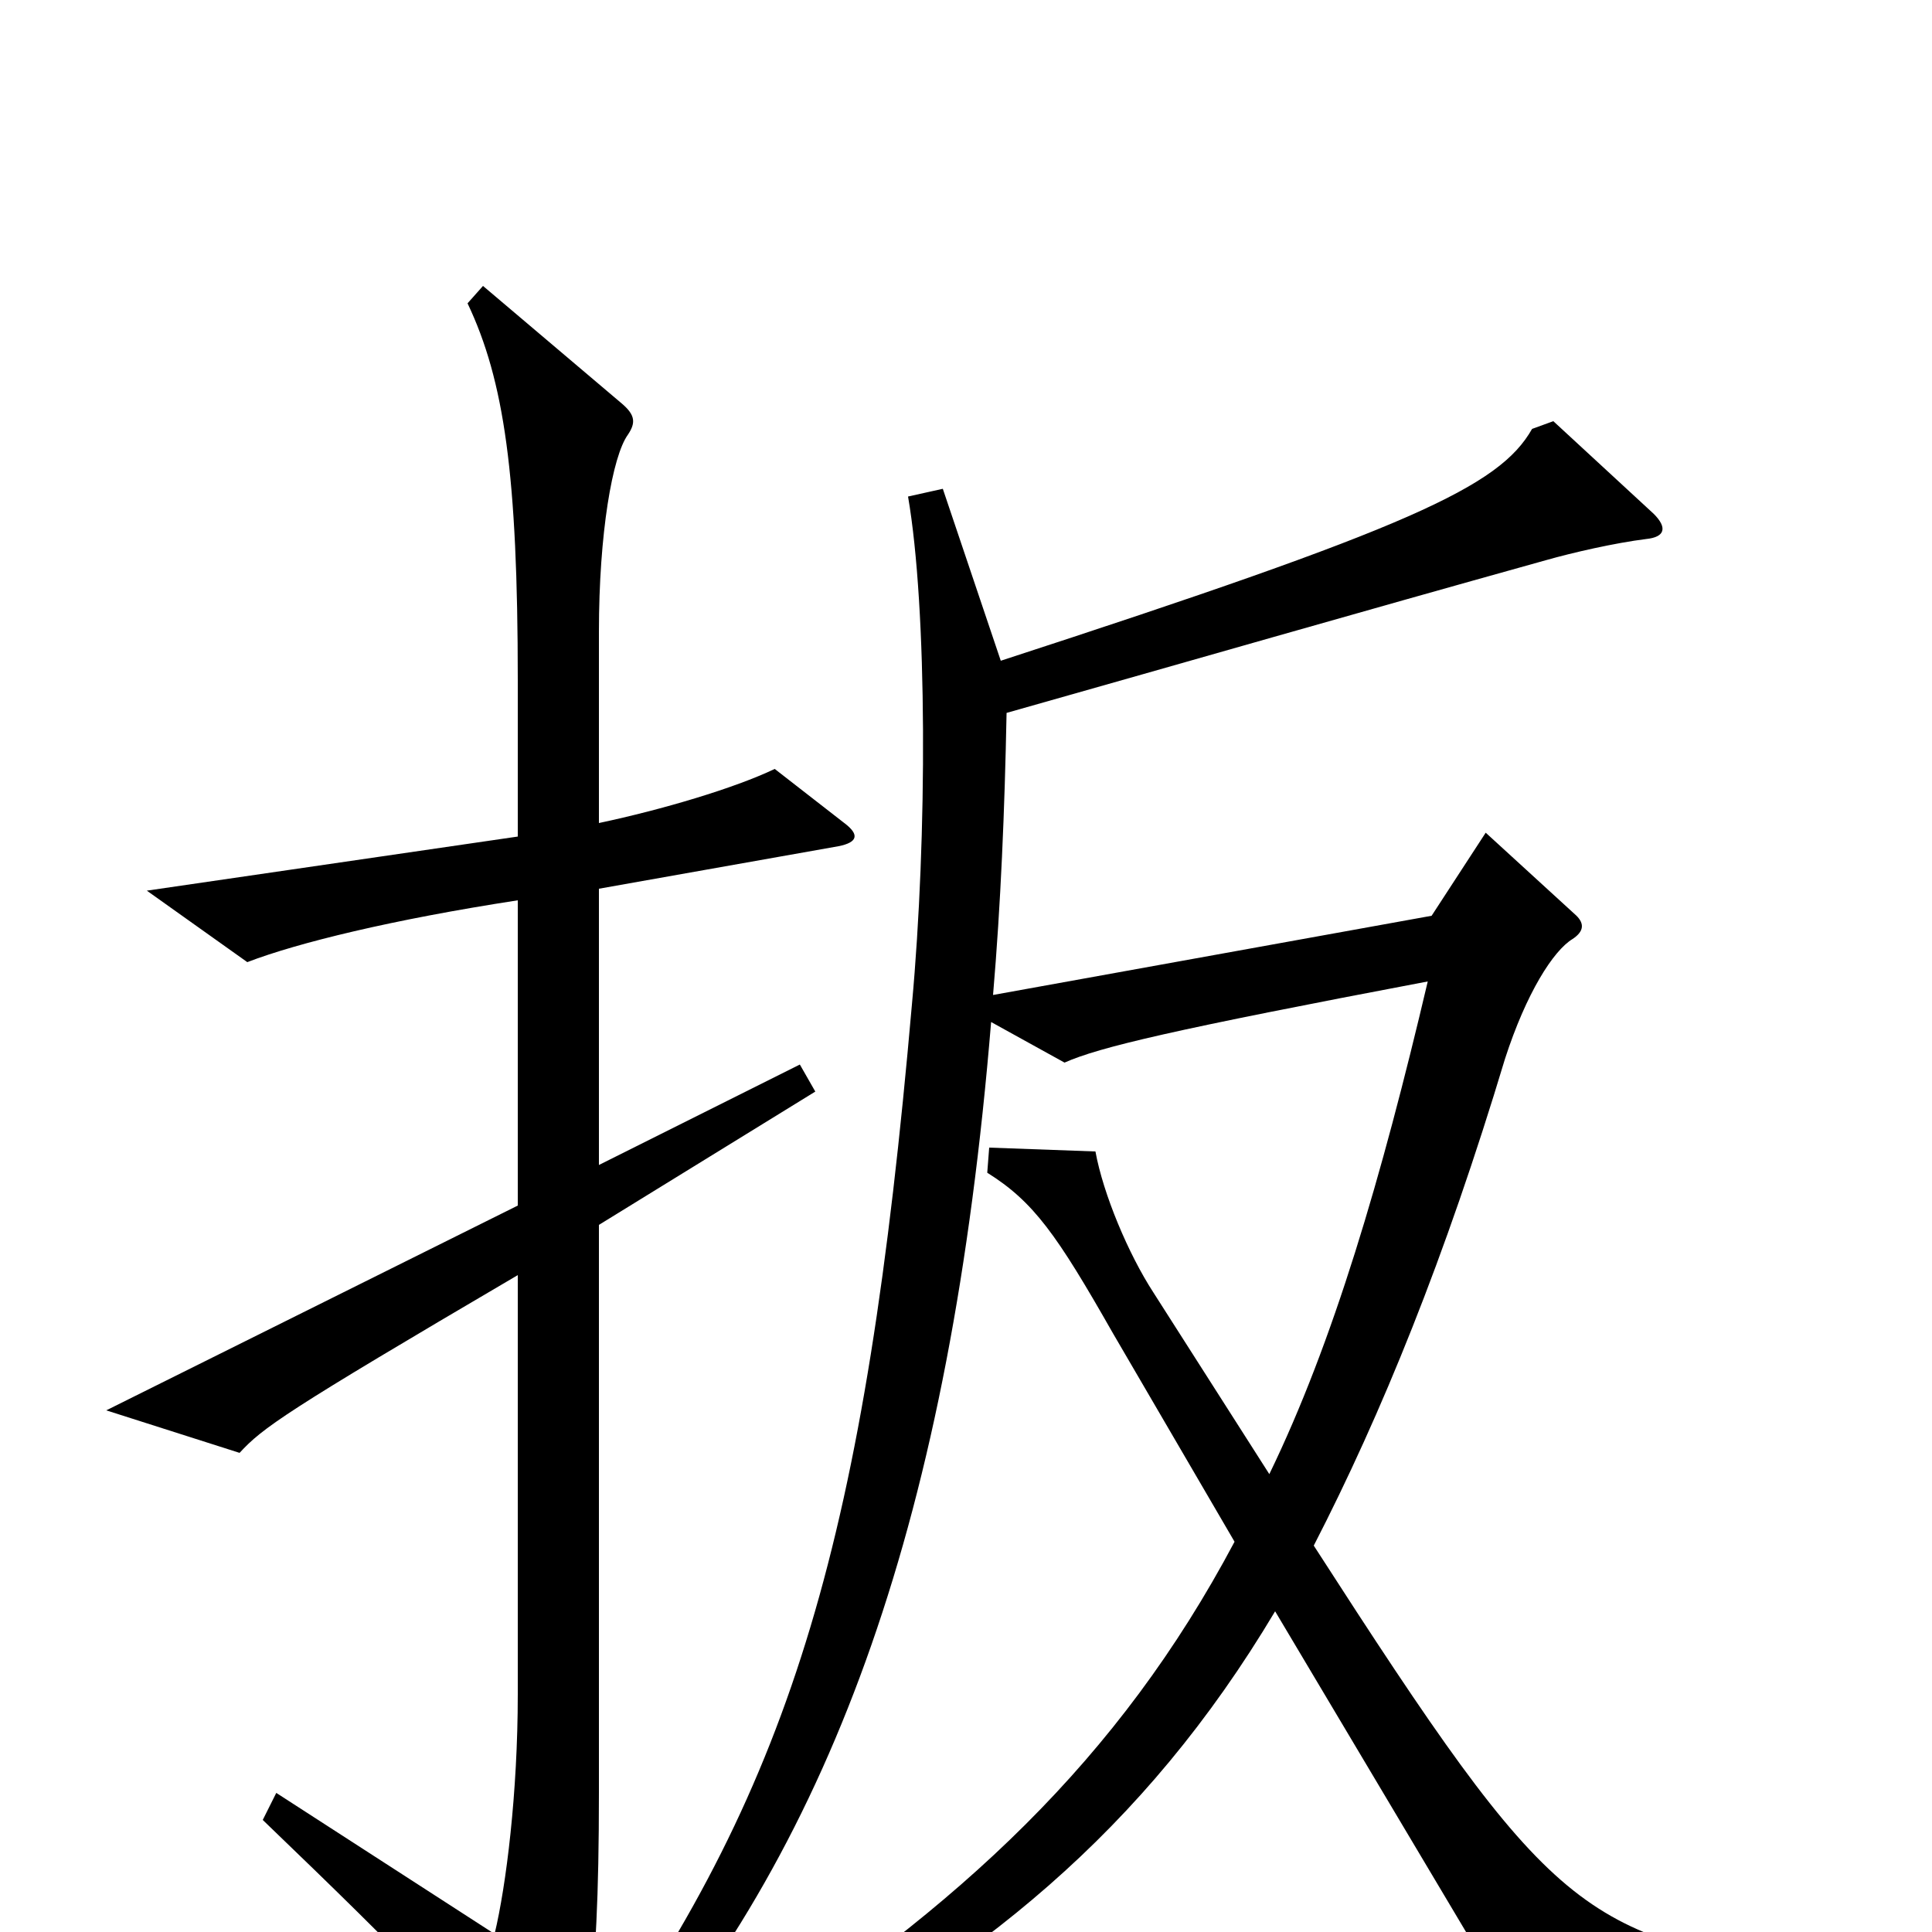 <svg xmlns="http://www.w3.org/2000/svg" viewBox="0 -1000 1000 1000">
	<path fill="#000000" d="M437 -574L401 -602C380 -592 343 -581 310 -574V-673C310 -724 317 -764 325 -775C329 -781 329 -785 322 -791L250 -852L242 -843C261 -803 268 -754 268 -648V-567L76 -539L128 -502C154 -512 203 -524 268 -534V-376L55 -270L124 -248C136 -261 147 -269 268 -340V-123C268 -72 262 -24 256 1L143 -72L136 -58C214 17 238 42 274 88C280 95 285 95 289 88C303 64 310 35 310 -72V-366L422 -435L414 -449L310 -397V-540L434 -562C444 -564 445 -568 437 -574ZM943 39V22C817 1 805 -6 680 -200C715 -268 748 -349 779 -452C790 -486 804 -508 814 -514C820 -518 820 -522 816 -526L769 -569L741 -526L514 -485C518 -532 520 -580 521 -631C620 -659 696 -681 800 -710C814 -714 836 -719 852 -721C862 -722 863 -727 856 -734L804 -782L793 -778C776 -748 730 -727 518 -658L488 -747L470 -743C480 -685 480 -567 472 -480C448 -205 411 -79 307 68L323 78C432 -49 492 -216 513 -471L551 -450C569 -458 607 -467 739 -492C715 -390 690 -305 657 -237L597 -331C584 -351 571 -382 567 -404L512 -406L511 -393C535 -378 547 -361 576 -310L639 -202C579 -89 497 -13 379 63L389 78C506 17 592 -52 660 -166L788 49Z"/>
</svg>